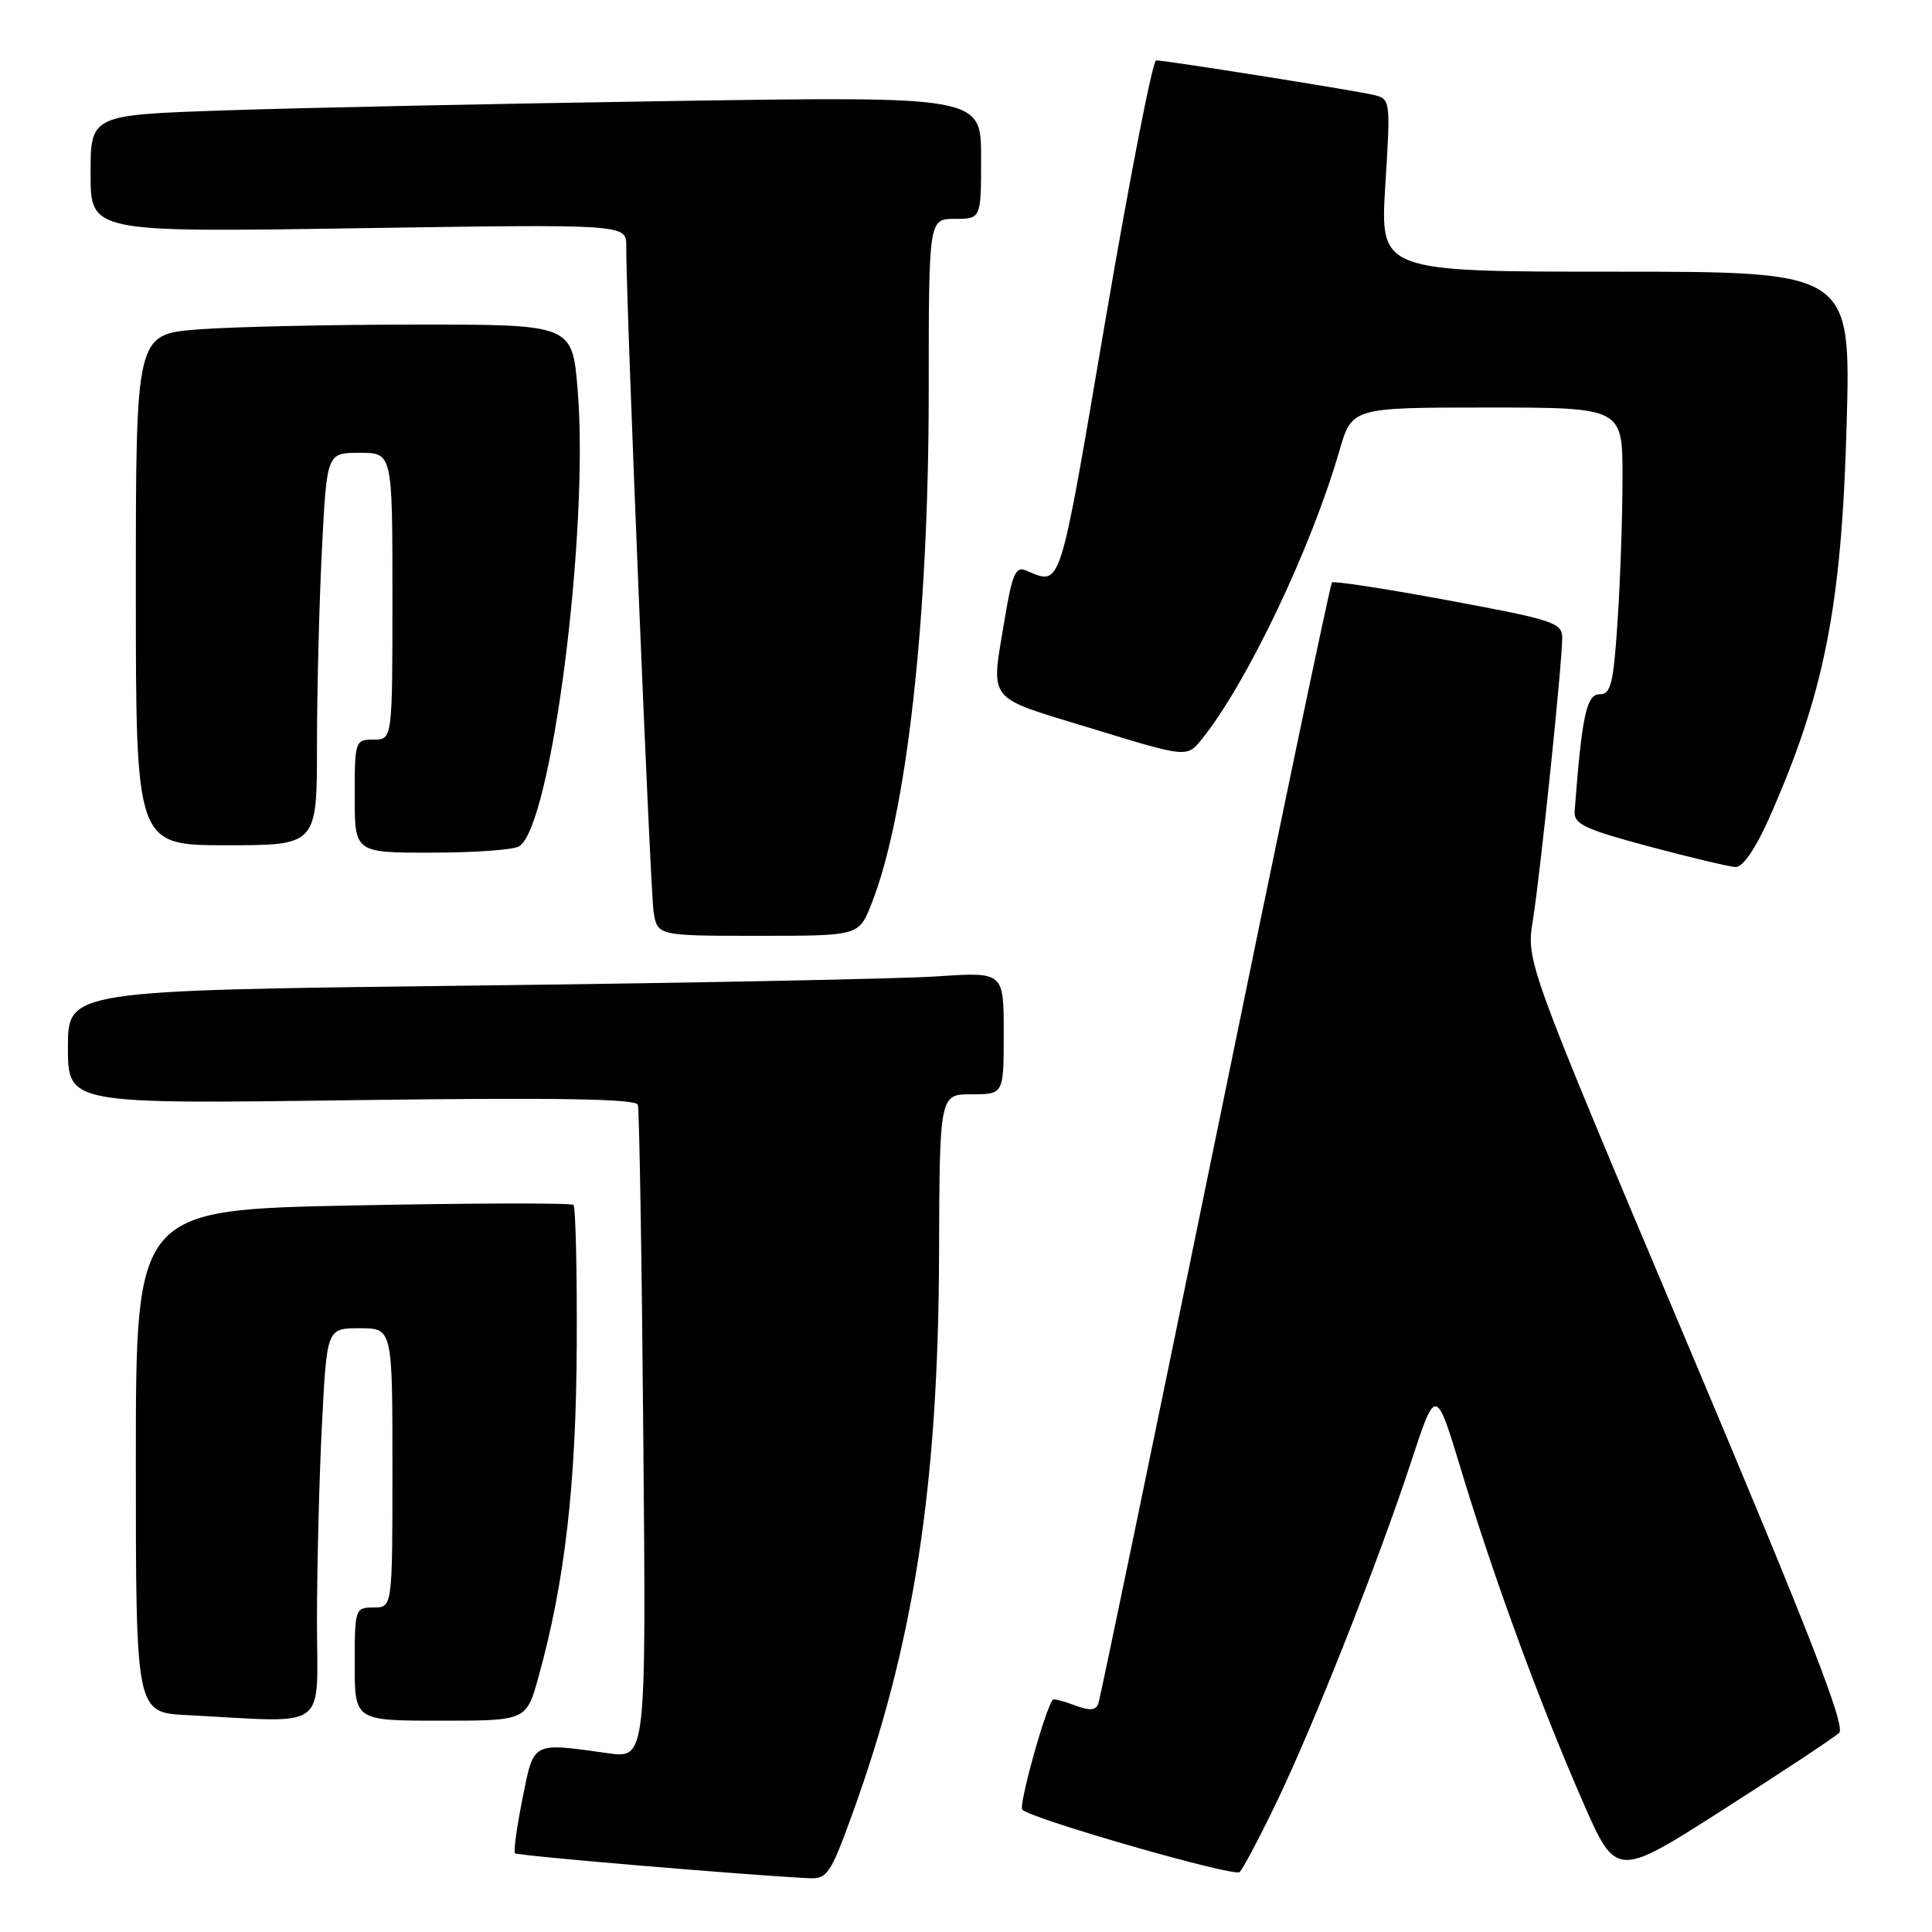 <?xml version="1.0" encoding="UTF-8" standalone="no"?>
<!DOCTYPE svg PUBLIC "-//W3C//DTD SVG 1.1//EN" "http://www.w3.org/Graphics/SVG/1.1/DTD/svg11.dtd" >
<svg xmlns="http://www.w3.org/2000/svg" xmlns:xlink="http://www.w3.org/1999/xlink" version="1.1" viewBox="0 0 256 256">
 <g >
 <path fill="currentColor"
d=" M 112.98 240.25 C 121.09 217.83 124.33 196.92 124.43 166.25 C 124.50 145.00 124.50 145.00 128.75 145.00 C 133.00 145.00 133.00 145.00 133.00 136.89 C 133.00 128.79 133.00 128.79 124.25 129.37 C 119.44 129.70 91.54 130.25 62.25 130.60 C 9.00 131.24 9.00 131.24 9.00 138.76 C 9.00 146.29 9.00 146.29 46.58 145.78 C 73.67 145.42 84.27 145.59 84.52 146.39 C 84.71 147.00 85.04 166.74 85.24 190.26 C 85.62 233.02 85.62 233.02 80.56 232.31 C 70.38 230.89 70.77 230.69 69.23 238.34 C 68.47 242.11 68.03 245.36 68.24 245.57 C 68.56 245.90 98.74 248.45 107.16 248.87 C 109.62 248.99 110.04 248.35 112.98 240.25 Z  M 169.03 239.06 C 173.95 228.89 182.61 207.00 187.01 193.61 C 190.26 183.72 190.26 183.72 193.65 194.92 C 197.96 209.15 204.02 225.66 209.70 238.67 C 214.15 248.85 214.15 248.85 228.32 239.79 C 236.12 234.81 243.04 230.23 243.69 229.62 C 244.60 228.76 239.83 216.53 223.56 177.96 C 202.23 127.42 202.23 127.42 203.11 121.96 C 204.10 115.81 207.00 87.89 207.00 84.54 C 207.00 82.51 205.90 82.15 191.95 79.56 C 183.68 78.02 176.72 76.95 176.49 77.18 C 176.26 77.41 169.30 110.65 161.03 151.05 C 152.75 191.45 145.78 225.06 145.53 225.74 C 145.19 226.66 144.38 226.71 142.40 225.96 C 140.93 225.40 139.62 225.07 139.50 225.22 C 138.49 226.46 134.94 239.27 135.46 239.79 C 136.69 241.03 163.49 248.73 164.25 248.06 C 164.66 247.70 166.81 243.65 169.03 239.06 Z  M 42.00 214.75 C 42.01 207.46 42.30 195.76 42.66 188.75 C 43.31 176.00 43.31 176.00 47.65 176.00 C 52.00 176.00 52.00 176.00 52.00 194.50 C 52.00 213.00 52.00 213.00 49.50 213.00 C 47.06 213.00 47.00 213.17 47.00 220.50 C 47.00 228.00 47.00 228.00 58.37 228.00 C 69.74 228.00 69.74 228.00 71.34 222.25 C 74.84 209.69 76.34 196.67 76.42 178.33 C 76.47 168.34 76.27 159.94 75.99 159.66 C 75.71 159.38 62.55 159.41 46.74 159.73 C 18.00 160.31 18.00 160.31 18.00 193.61 C 18.00 226.91 18.00 226.91 24.75 227.26 C 43.89 228.25 42.00 229.62 42.00 214.75 Z  M 115.43 119.88 C 120.13 108.14 123.06 82.04 123.06 51.94 C 123.06 29.00 123.06 29.00 126.53 29.00 C 130.00 29.00 130.00 29.00 130.00 20.88 C 130.00 12.76 130.00 12.76 88.75 13.39 C 66.06 13.74 39.51 14.29 29.75 14.63 C 12.00 15.23 12.00 15.23 12.00 23.01 C 12.00 30.79 12.00 30.79 47.50 30.24 C 83.00 29.70 83.00 29.70 82.98 32.60 C 82.93 39.31 86.15 117.78 86.60 120.75 C 87.09 124.00 87.09 124.00 100.44 124.00 C 113.78 124.00 113.78 124.00 115.43 119.88 Z  M 234.28 108.72 C 241.72 92.04 244.03 80.43 244.69 56.25 C 245.25 36.00 245.25 36.00 214.05 36.00 C 182.86 36.00 182.86 36.00 183.56 24.55 C 184.27 13.10 184.27 13.10 181.88 12.55 C 179.14 11.92 154.46 8.00 153.19 8.00 C 152.73 8.00 149.70 23.55 146.45 42.56 C 140.24 78.99 140.70 77.55 135.90 75.57 C 134.59 75.02 134.11 76.12 133.15 81.89 C 131.28 93.25 130.42 92.17 144.63 96.52 C 157.26 100.39 157.26 100.39 159.21 97.99 C 165.15 90.65 173.70 72.77 177.47 59.75 C 179.14 54.00 179.14 54.00 197.07 54.00 C 215.00 54.00 215.00 54.00 214.99 63.25 C 214.99 68.34 214.70 76.89 214.34 82.25 C 213.79 90.67 213.46 92.00 211.93 92.00 C 210.22 92.00 209.59 94.95 208.65 107.49 C 208.52 109.19 209.93 109.86 218.50 112.16 C 224.00 113.63 229.18 114.86 230.00 114.89 C 230.90 114.92 232.61 112.46 234.28 108.72 Z  M 68.80 112.14 C 73.08 109.43 78.09 70.24 76.54 51.62 C 75.82 43.00 75.82 43.00 55.16 43.01 C 43.80 43.01 30.79 43.30 26.25 43.65 C 18.00 44.30 18.00 44.30 18.00 78.15 C 18.00 112.00 18.00 112.00 30.00 112.00 C 42.00 112.00 42.00 112.00 42.00 98.75 C 42.01 91.46 42.30 79.76 42.66 72.75 C 43.31 60.00 43.31 60.00 47.65 60.00 C 52.00 60.00 52.00 60.00 52.00 79.00 C 52.00 98.00 52.00 98.00 49.50 98.00 C 47.06 98.00 47.00 98.17 47.00 105.50 C 47.00 113.00 47.00 113.00 57.25 112.98 C 62.89 112.98 68.09 112.60 68.80 112.14 Z "/>
</g>
</svg>